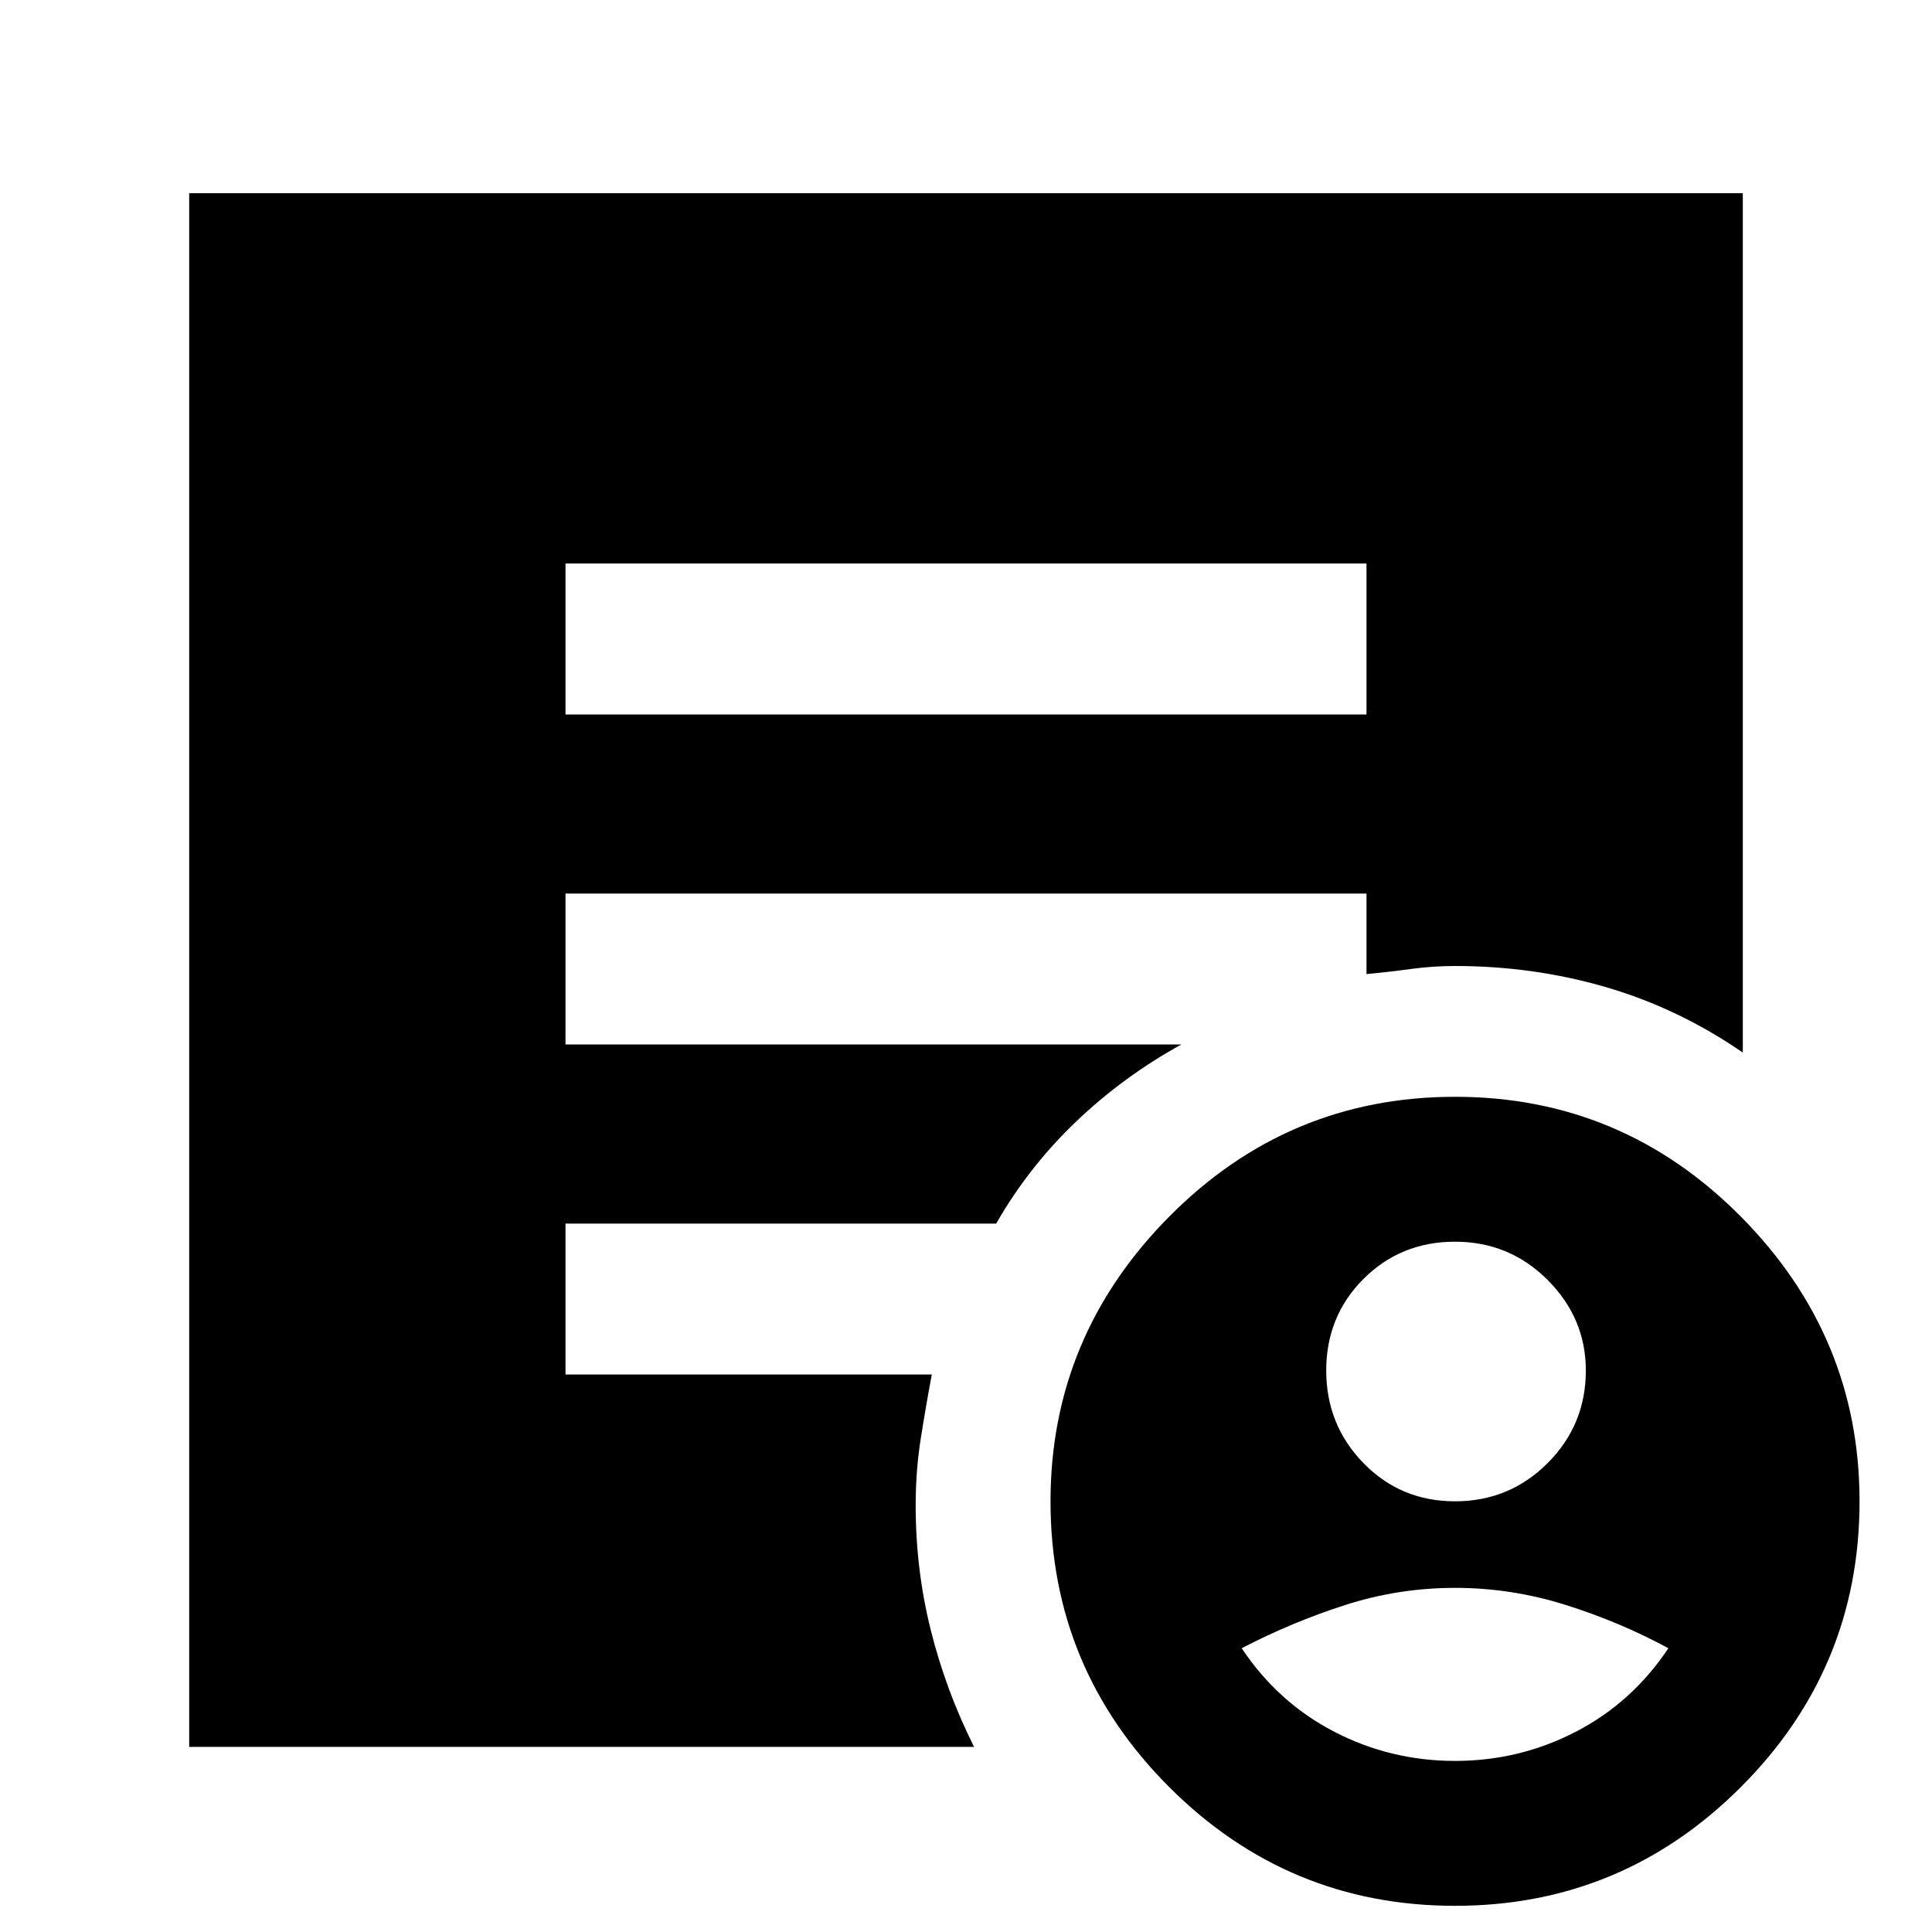 <svg xmlns="http://www.w3.org/2000/svg" height="40" width="40"><path d="M30.125 31.083q1.125 0 1.917-.791.791-.792.791-1.917 0-1.083-.791-1.875-.792-.792-1.917-.792t-1.896.771q-.771.771-.771 1.896t.771 1.917q.771.791 1.896.791Zm0 5.375q1.333 0 2.5-.604t1.917-1.729q-1-.542-2.125-.896t-2.292-.354q-1.167 0-2.271.354-1.104.354-2.146.896.75 1.125 1.917 1.729 1.167.604 2.5.604Zm0 3q-3.458 0-5.917-2.458-2.458-2.458-2.458-5.917 0-3.416 2.458-5.895 2.459-2.48 5.917-2.48 3.458 0 5.917 2.48 2.458 2.479 2.458 5.895 0 3.459-2.458 5.917-2.459 2.458-5.917 2.458ZM11.708 14.792h16.584v-3.125H11.708Zm8.459 21.375H3.917V4h32.166v17.792q-1.333-.917-2.833-1.354Q31.75 20 30.125 20q-.458 0-.917.062-.458.063-.916.105V18.5H11.708v3.125h12.75q-1.208.667-2.187 1.604-.979.938-1.646 2.104h-8.917v3.125h7.584q-.125.667-.23 1.334-.104.666-.104 1.375 0 1.333.313 2.583.312 1.25.896 2.417Z"/></svg>